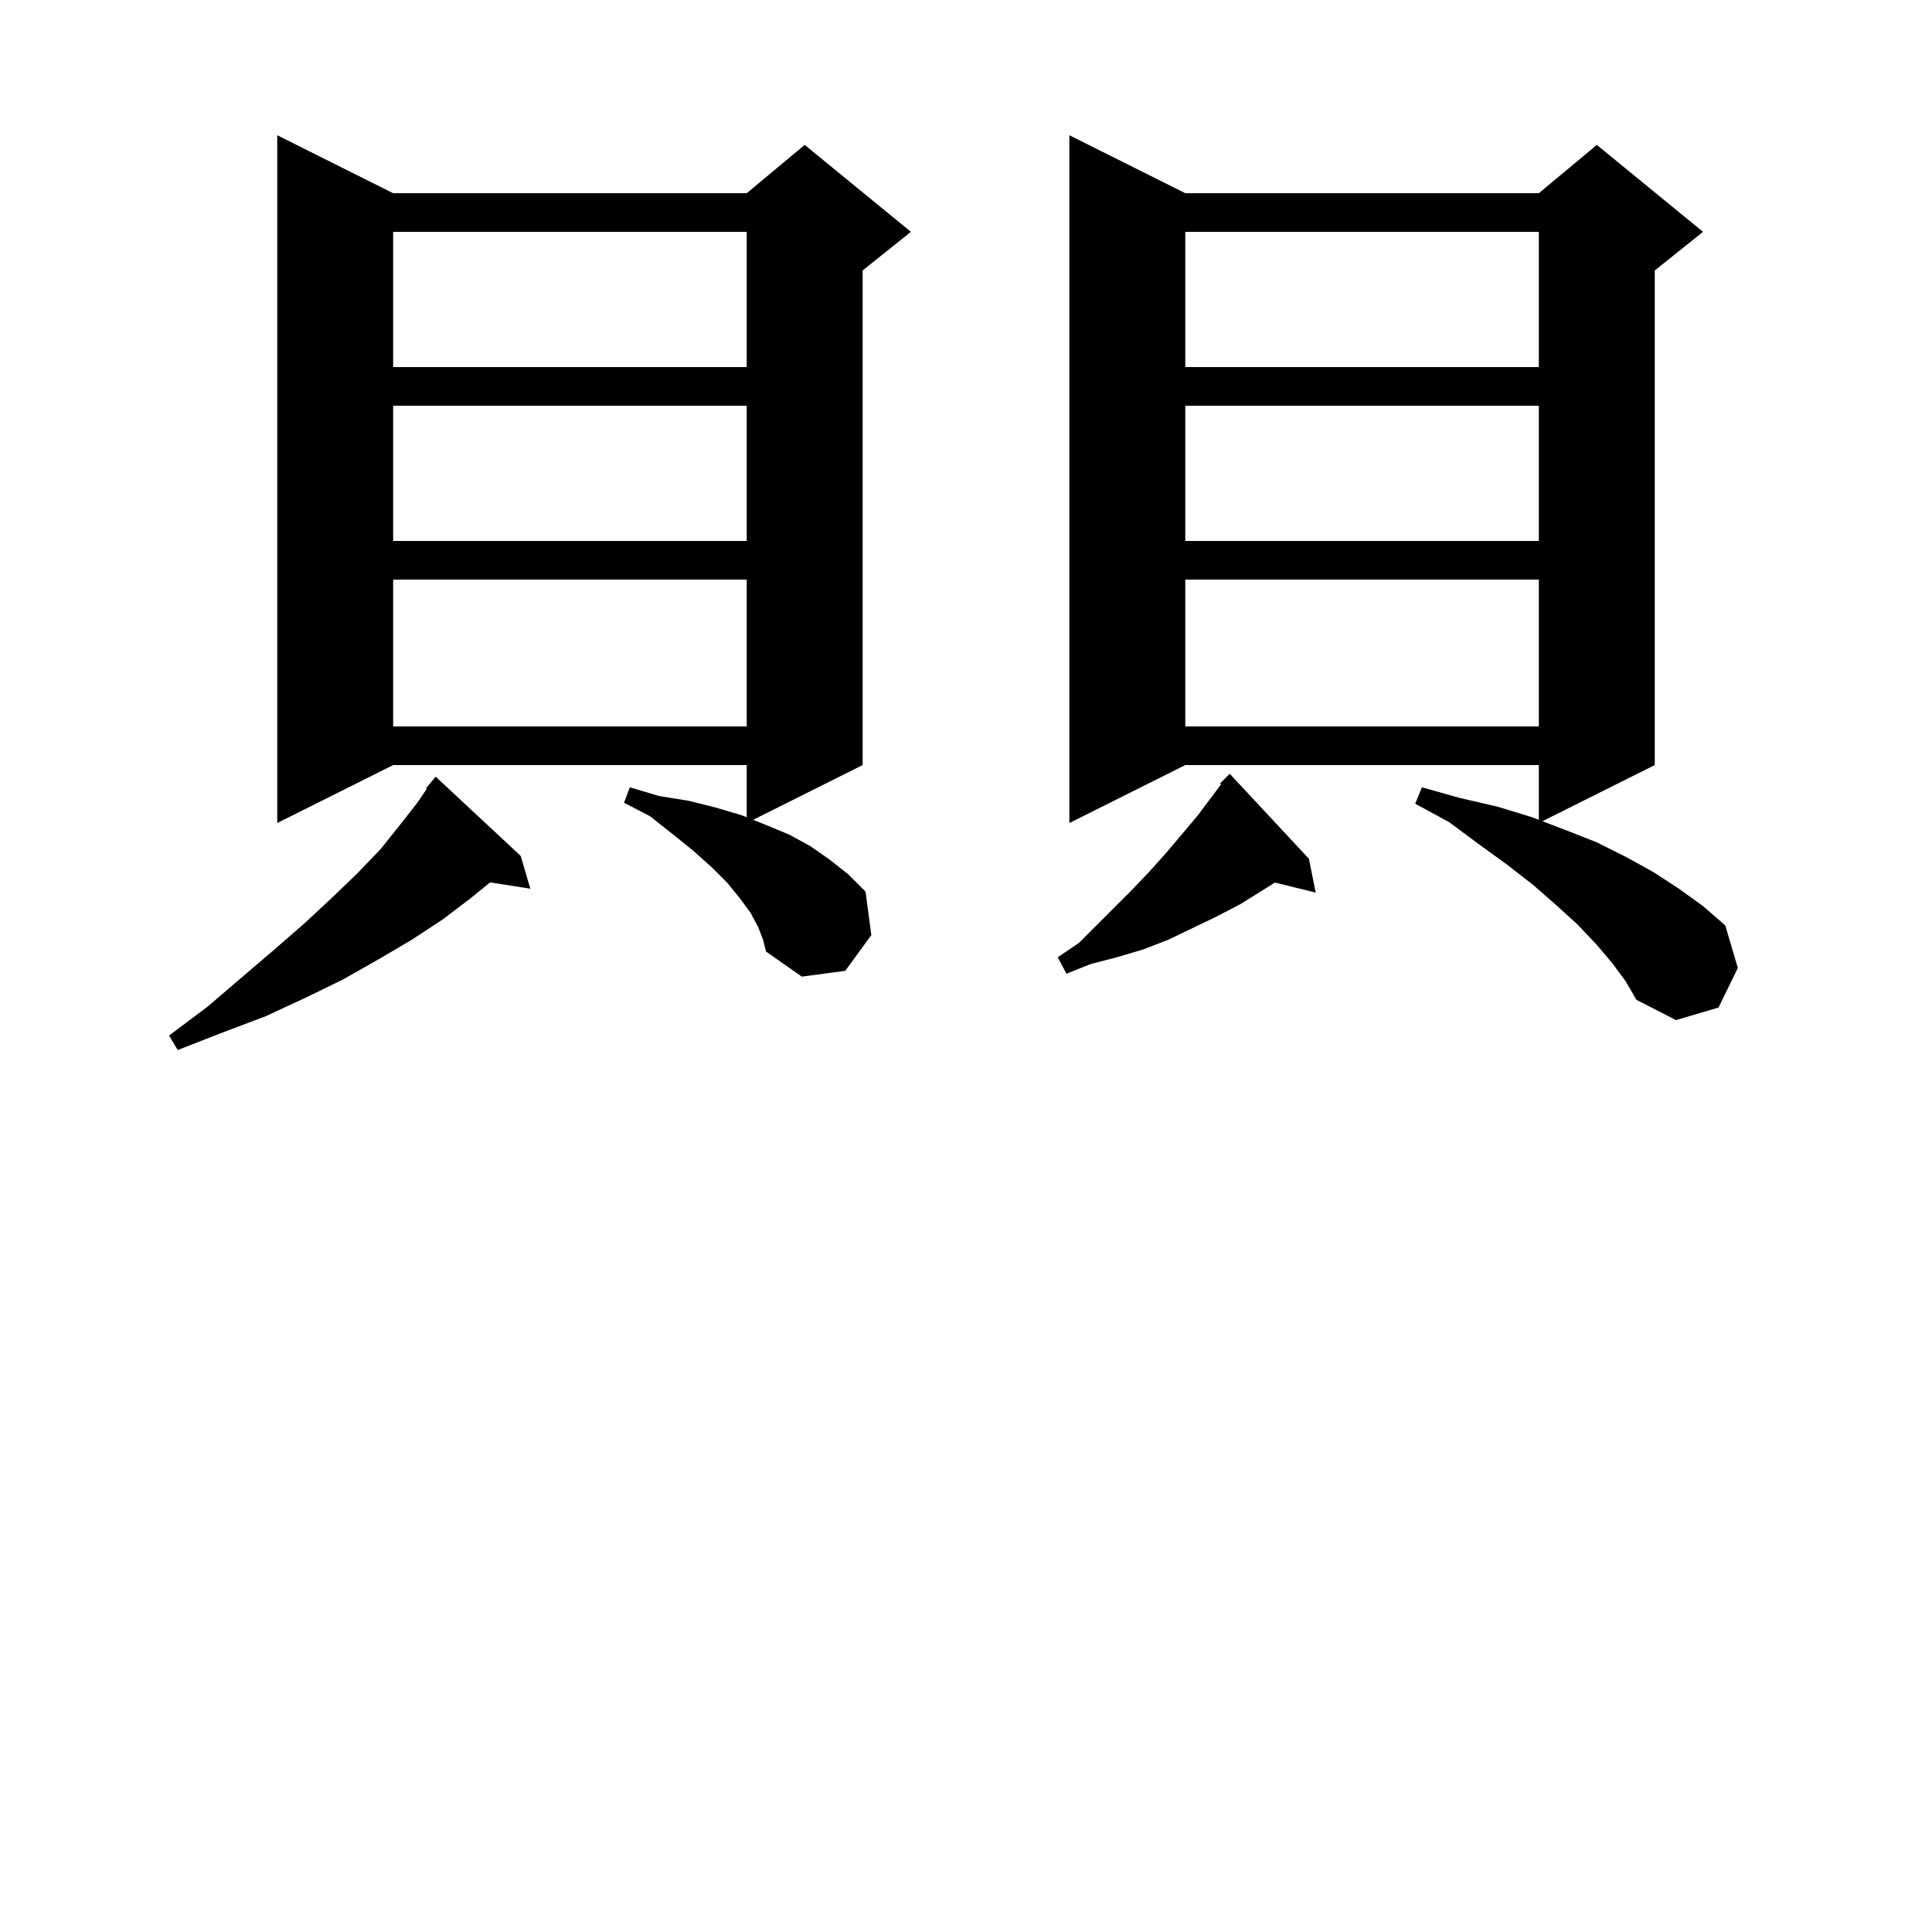 <svg xmlns="http://www.w3.org/2000/svg" xmlns:xlink="http://www.w3.org/1999/xlink" version="1.1" baseProfile="full" viewBox="0 0 200 200" width="200" height="200">
<g fill="black">
<path d="M 53.9 88.6 L 54.9 92.0 L 50.734 91.342 L 48.7 93.0 L 45.8 95.2 L 42.6 97.3 L 39.2 99.3 L 35.5 101.4 L 31.6 103.3 L 27.5 105.2 L 23.0 106.9 L 18.4 108.7 L 17.5 107.2 L 21.5 104.2 L 25.0 101.2 L 28.4 98.3 L 31.5 95.6 L 34.4 92.9 L 37.0 90.4 L 39.4 87.9 L 41.4 85.4 L 43.2 83.1 L 44.183 81.659 L 44.1 81.6 L 45.1 80.4 Z M 166.9 99.7 L 165.2 97.7 L 163.3 95.7 L 161.1 93.7 L 158.7 91.6 L 156.0 89.5 L 153.1 87.4 L 150.0 85.1 L 146.5 83.2 L 147.2 81.5 L 151.1 82.6 L 155.0 83.5 L 158.6 84.6 L 159.3 84.868 L 159.3 79.2 L 122.7 79.2 L 110.7 85.2 L 110.7 14.0 L 122.7 20.0 L 159.3 20.0 L 165.3 15.0 L 176.3 24.0 L 171.3 28.0 L 171.3 79.2 L 159.677 85.012 L 162.0 85.9 L 165.3 87.2 L 168.3 88.7 L 171.2 90.3 L 173.8 92.0 L 176.3 93.8 L 178.6 95.8 L 179.9 100.2 L 177.9 104.3 L 173.5 105.6 L 169.4 103.5 L 168.3 101.6 Z M 78.5 96.0 L 77.7 94.5 L 76.6 93.0 L 75.3 91.4 L 73.7 89.8 L 71.8 88.1 L 69.7 86.4 L 67.3 84.5 L 64.6 83.1 L 65.2 81.5 L 68.2 82.4 L 71.3 82.9 L 74.1 83.6 L 76.8 84.4 L 77.3 84.6 L 77.3 79.2 L 40.7 79.2 L 28.7 85.2 L 28.7 14.0 L 40.7 20.0 L 77.3 20.0 L 83.3 15.0 L 94.3 24.0 L 89.3 28.0 L 89.3 79.2 L 77.967 84.867 L 79.3 85.4 L 81.7 86.4 L 83.9 87.6 L 85.9 89.0 L 87.8 90.5 L 89.6 92.3 L 90.2 96.8 L 87.5 100.5 L 83.0 101.1 L 79.3 98.5 L 79.0 97.3 Z M 135.5 88.9 L 136.2 92.4 L 131.979 91.363 L 128.4 93.6 L 125.9 94.9 L 120.9 97.3 L 118.3 98.3 L 115.6 99.1 L 112.9 99.8 L 110.4 100.8 L 109.5 99.1 L 111.7 97.6 L 117.3 92.0 L 119.1 90.1 L 120.8 88.2 L 124.0 84.4 L 126.407 81.191 L 126.3 81.1 L 127.3 80.1 Z M 122.7 60.0 L 122.7 75.2 L 159.3 75.2 L 159.3 60.0 Z M 40.7 60.0 L 40.7 75.2 L 77.3 75.2 L 77.3 60.0 Z M 122.7 42.0 L 122.7 56.0 L 159.3 56.0 L 159.3 42.0 Z M 40.7 42.0 L 40.7 56.0 L 77.3 56.0 L 77.3 42.0 Z M 122.7 24.0 L 122.7 38.0 L 159.3 38.0 L 159.3 24.0 Z M 40.7 24.0 L 40.7 38.0 L 77.3 38.0 L 77.3 24.0 Z " />
</g>
</svg>
